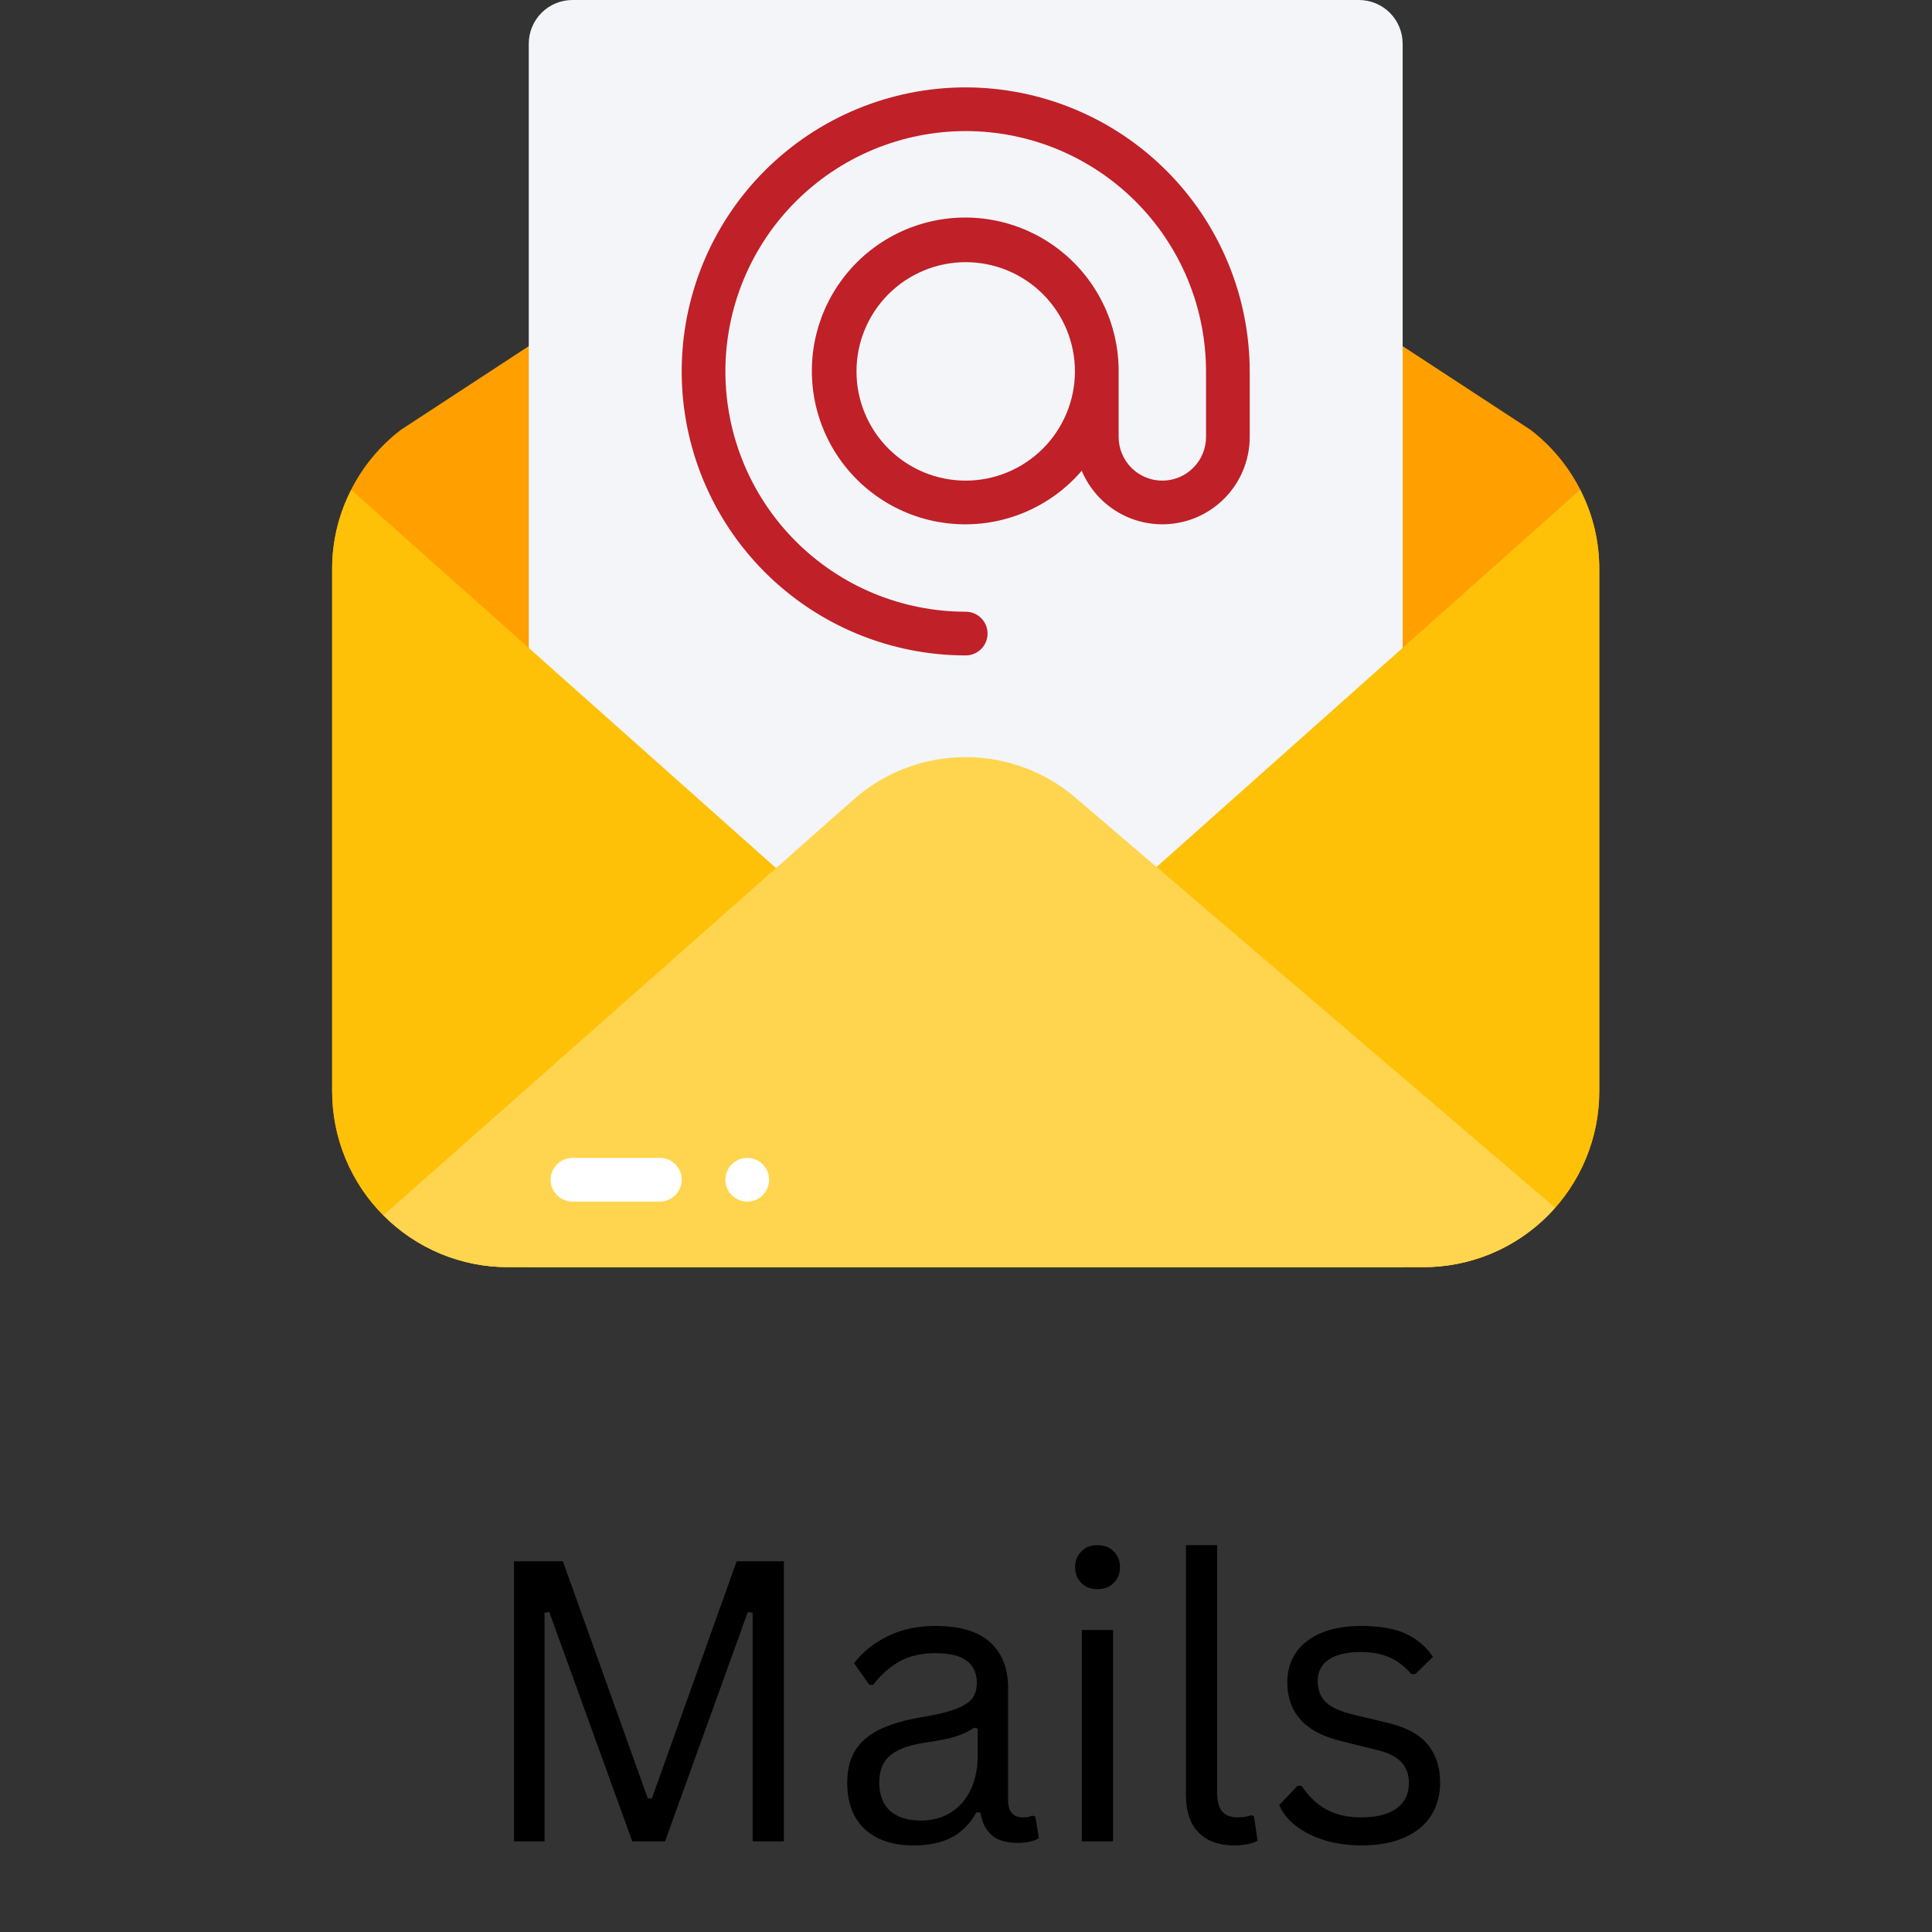 <svg xmlns="http://www.w3.org/2000/svg" xmlns:xlink="http://www.w3.org/1999/xlink" width="500" zoomAndPan="magnify" viewBox="0 0 375 375" height="500" preserveAspectRatio="xMidYMid meet" version="1.0"><rect x="0" y="0" width="375" height="375" fill="#333333" stroke="none"/><defs><g/><clipPath id="59953e5544"><path d="M 64.441 19 L 310.441 19 L 310.441 246 L 64.441 246 Z M 64.441 19 " clip-rule="nonzero"/></clipPath><clipPath id="87d5e6b4af"><path d="M 64.441 95 L 310.441 95 L 310.441 246 L 64.441 246 Z M 64.441 95 " clip-rule="nonzero"/></clipPath></defs><g clip-path="url(#59953e5544)"><path fill="#ffa000" d="M 297.07 83.426 L 209.367 26.035 C 207.762 24.934 206.086 23.957 204.336 23.109 C 202.582 22.258 200.781 21.547 198.922 20.969 C 197.062 20.391 195.172 19.957 193.246 19.664 C 191.324 19.371 189.391 19.227 187.441 19.227 C 185.496 19.227 183.562 19.371 181.637 19.664 C 179.715 19.957 177.824 20.391 175.965 20.969 C 174.105 21.547 172.301 22.258 170.551 23.109 C 168.801 23.957 167.125 24.934 165.52 26.035 L 77.816 83.426 C 75.738 85.016 73.871 86.816 72.211 88.836 C 70.551 90.855 69.141 93.039 67.984 95.383 C 66.824 97.727 65.949 100.172 65.355 102.719 C 64.766 105.266 64.469 107.844 64.469 110.457 L 64.469 211.828 C 64.469 212.945 64.523 214.059 64.633 215.172 C 64.742 216.285 64.906 217.387 65.125 218.484 C 65.344 219.578 65.613 220.664 65.938 221.73 C 66.262 222.801 66.641 223.852 67.066 224.883 C 67.496 225.918 67.973 226.926 68.5 227.91 C 69.023 228.898 69.598 229.855 70.219 230.781 C 70.84 231.711 71.504 232.609 72.215 233.473 C 72.922 234.336 73.672 235.164 74.461 235.953 C 75.254 236.742 76.078 237.492 76.945 238.203 C 77.809 238.91 78.703 239.574 79.633 240.195 C 80.562 240.816 81.52 241.391 82.504 241.918 C 83.492 242.445 84.5 242.922 85.531 243.352 C 86.566 243.777 87.617 244.152 88.684 244.477 C 89.754 244.801 90.836 245.074 91.934 245.293 C 93.027 245.508 94.133 245.672 95.246 245.781 C 96.355 245.891 97.473 245.945 98.59 245.945 L 276.297 245.945 C 277.414 245.945 278.527 245.891 279.641 245.781 C 280.754 245.672 281.855 245.508 282.953 245.293 C 284.051 245.074 285.133 244.801 286.199 244.477 C 287.27 244.152 288.32 243.777 289.355 243.352 C 290.387 242.922 291.395 242.445 292.379 241.918 C 293.367 241.391 294.324 240.816 295.254 240.195 C 296.18 239.574 297.078 238.91 297.941 238.203 C 298.805 237.492 299.633 236.742 300.422 235.953 C 301.215 235.164 301.961 234.336 302.672 233.473 C 303.379 232.609 304.047 231.711 304.668 230.781 C 305.285 229.855 305.859 228.898 306.387 227.91 C 306.914 226.926 307.391 225.918 307.82 224.883 C 308.246 223.852 308.621 222.801 308.945 221.73 C 309.273 220.664 309.543 219.578 309.762 218.484 C 309.98 217.387 310.141 216.285 310.254 215.172 C 310.363 214.059 310.418 212.945 310.418 211.828 L 310.418 110.449 C 310.418 107.836 310.121 105.254 309.527 102.711 C 308.934 100.164 308.059 97.723 306.898 95.379 C 305.742 93.035 304.332 90.855 302.672 88.836 C 301.012 86.816 299.145 85.012 297.07 83.426 Z M 297.07 83.426 " fill-opacity="1" fill-rule="nonzero"/></g><path fill="#f3f5f9" d="M 272.254 245.945 L 272.254 8.48 C 272.254 7.926 272.199 7.371 272.09 6.828 C 271.98 6.281 271.82 5.75 271.605 5.234 C 271.395 4.723 271.133 4.23 270.824 3.77 C 270.512 3.305 270.16 2.879 269.77 2.484 C 269.375 2.09 268.945 1.738 268.484 1.43 C 268.02 1.121 267.531 0.859 267.016 0.645 C 266.504 0.434 265.973 0.273 265.426 0.164 C 264.879 0.055 264.328 0 263.77 0 L 111.113 0 C 110.559 0 110.008 0.055 109.461 0.164 C 108.914 0.273 108.383 0.434 107.867 0.645 C 107.355 0.859 106.867 1.121 106.402 1.43 C 105.941 1.738 105.512 2.09 105.117 2.484 C 104.723 2.879 104.371 3.305 104.062 3.77 C 103.754 4.23 103.492 4.723 103.277 5.234 C 103.066 5.75 102.906 6.281 102.797 6.828 C 102.688 7.371 102.633 7.926 102.633 8.48 L 102.633 245.945 Z M 272.254 245.945 " fill-opacity="1" fill-rule="nonzero"/><g clip-path="url(#87d5e6b4af)"><path fill="#ffc107" d="M 310.418 110.465 L 310.418 211.812 C 310.418 212.93 310.363 214.047 310.254 215.156 C 310.145 216.27 309.98 217.375 309.766 218.473 C 309.547 219.57 309.273 220.652 308.953 221.723 C 308.629 222.793 308.25 223.844 307.824 224.879 C 307.395 225.91 306.918 226.922 306.391 227.906 C 305.863 228.895 305.289 229.852 304.668 230.781 C 304.051 231.711 303.383 232.609 302.676 233.473 C 301.965 234.336 301.215 235.164 300.426 235.953 C 299.633 236.746 298.805 237.496 297.941 238.203 C 297.078 238.914 296.18 239.578 295.25 240.199 C 294.32 240.82 293.363 241.395 292.375 241.922 C 291.391 242.449 290.379 242.926 289.348 243.355 C 288.312 243.781 287.262 244.156 286.191 244.48 C 285.121 244.805 284.039 245.078 282.941 245.293 C 281.844 245.512 280.738 245.676 279.629 245.785 C 278.516 245.895 277.398 245.949 276.281 245.945 L 98.605 245.945 C 97.488 245.949 96.371 245.895 95.258 245.785 C 94.145 245.676 93.039 245.512 91.945 245.293 C 90.848 245.078 89.766 244.805 88.695 244.48 C 87.625 244.156 86.57 243.781 85.539 243.355 C 84.504 242.926 83.496 242.449 82.508 241.922 C 81.523 241.395 80.566 240.82 79.637 240.199 C 78.707 239.578 77.809 238.914 76.945 238.203 C 76.078 237.496 75.25 236.746 74.461 235.953 C 73.672 235.164 72.922 234.336 72.211 233.473 C 71.504 232.609 70.836 231.711 70.215 230.781 C 69.594 229.852 69.02 228.895 68.492 227.906 C 67.969 226.922 67.488 225.91 67.062 224.879 C 66.633 223.844 66.258 222.793 65.934 221.723 C 65.609 220.652 65.34 219.57 65.121 218.473 C 64.902 217.375 64.742 216.27 64.633 215.156 C 64.523 214.047 64.469 212.93 64.469 211.812 L 64.469 110.465 C 64.461 105.039 65.699 99.918 68.18 95.094 L 165.52 181.746 C 166.277 182.391 167.062 183 167.871 183.574 C 168.684 184.148 169.52 184.688 170.379 185.188 C 171.238 185.688 172.117 186.152 173.016 186.574 C 173.914 187 174.832 187.383 175.766 187.727 C 176.699 188.066 177.645 188.371 178.605 188.629 C 179.562 188.891 180.531 189.105 181.512 189.281 C 182.492 189.453 183.477 189.586 184.465 189.672 C 185.457 189.758 186.449 189.805 187.441 189.805 C 188.438 189.805 189.43 189.758 190.418 189.672 C 191.41 189.586 192.395 189.453 193.375 189.281 C 194.352 189.105 195.32 188.891 196.281 188.629 C 197.242 188.371 198.188 188.066 199.121 187.727 C 200.055 187.383 200.973 187 201.871 186.574 C 202.77 186.152 203.648 185.688 204.508 185.188 C 205.367 184.688 206.203 184.148 207.012 183.574 C 207.824 183 208.609 182.391 209.367 181.746 L 306.707 95.07 C 309.191 99.902 310.426 105.031 310.418 110.465 Z M 310.418 110.465 " fill-opacity="1" fill-rule="nonzero"/></g><path fill="#ffd54f" d="M 301.852 234.414 C 300.254 236.23 298.48 237.855 296.535 239.293 C 294.59 240.73 292.516 241.949 290.312 242.941 C 288.105 243.938 285.82 244.688 283.457 245.195 C 281.09 245.699 278.699 245.953 276.281 245.945 L 98.605 245.945 C 96.355 245.953 94.129 245.738 91.926 245.301 C 89.719 244.863 87.578 244.215 85.504 243.348 C 83.43 242.484 81.461 241.422 79.598 240.164 C 77.734 238.906 76.012 237.477 74.434 235.875 L 165.711 155.16 C 166.453 154.504 167.223 153.887 168.02 153.301 C 168.816 152.715 169.641 152.168 170.488 151.656 C 171.336 151.148 172.203 150.676 173.094 150.246 C 173.984 149.812 174.891 149.422 175.816 149.074 C 176.742 148.723 177.68 148.418 178.633 148.152 C 179.586 147.887 180.551 147.664 181.523 147.488 C 182.496 147.309 183.477 147.176 184.461 147.086 C 185.445 146.996 186.434 146.953 187.422 146.953 C 188.41 146.953 189.398 146.996 190.383 147.086 C 191.367 147.176 192.348 147.309 193.32 147.488 C 194.293 147.664 195.258 147.887 196.211 148.152 C 197.164 148.418 198.102 148.723 199.027 149.074 C 199.953 149.422 200.859 149.812 201.75 150.246 C 202.641 150.676 203.508 151.148 204.355 151.656 C 205.203 152.168 206.023 152.715 206.824 153.301 C 207.621 153.887 208.391 154.504 209.133 155.16 Z M 301.852 234.414 " fill-opacity="1" fill-rule="nonzero"/><path fill="#ffffff" d="M 106.875 228.984 C 106.875 228.707 106.902 228.43 106.957 228.156 C 107.008 227.883 107.09 227.621 107.195 227.363 C 107.305 227.105 107.434 226.859 107.59 226.629 C 107.742 226.398 107.918 226.184 108.117 225.988 C 108.312 225.789 108.527 225.613 108.758 225.461 C 108.988 225.305 109.234 225.176 109.492 225.066 C 109.75 224.961 110.016 224.879 110.289 224.824 C 110.559 224.773 110.836 224.746 111.113 224.746 L 128.078 224.746 C 128.355 224.746 128.629 224.773 128.902 224.824 C 129.176 224.879 129.441 224.961 129.699 225.066 C 129.957 225.176 130.199 225.305 130.434 225.461 C 130.664 225.613 130.879 225.789 131.074 225.988 C 131.273 226.184 131.449 226.398 131.602 226.629 C 131.758 226.859 131.887 227.105 131.992 227.363 C 132.102 227.621 132.18 227.883 132.234 228.156 C 132.289 228.43 132.316 228.707 132.316 228.984 C 132.316 229.262 132.289 229.539 132.234 229.812 C 132.18 230.086 132.102 230.352 131.992 230.609 C 131.887 230.863 131.758 231.109 131.602 231.34 C 131.449 231.574 131.273 231.785 131.074 231.984 C 130.879 232.18 130.664 232.355 130.434 232.512 C 130.199 232.664 129.957 232.797 129.699 232.902 C 129.441 233.008 129.176 233.09 128.902 233.145 C 128.629 233.199 128.355 233.227 128.078 233.227 L 111.113 233.227 C 110.836 233.227 110.559 233.199 110.289 233.145 C 110.016 233.09 109.75 233.008 109.492 232.902 C 109.234 232.797 108.988 232.664 108.758 232.512 C 108.527 232.355 108.312 232.18 108.117 231.984 C 107.918 231.785 107.742 231.574 107.59 231.34 C 107.434 231.109 107.305 230.863 107.195 230.609 C 107.09 230.352 107.008 230.086 106.957 229.812 C 106.902 229.539 106.875 229.262 106.875 228.984 Z M 106.875 228.984 " fill-opacity="1" fill-rule="nonzero"/><path fill="#ffffff" d="M 149.277 228.984 C 149.277 229.262 149.25 229.539 149.195 229.812 C 149.145 230.086 149.062 230.352 148.957 230.609 C 148.848 230.863 148.719 231.109 148.562 231.34 C 148.41 231.574 148.234 231.785 148.035 231.984 C 147.84 232.18 147.625 232.355 147.395 232.512 C 147.164 232.664 146.918 232.797 146.66 232.902 C 146.402 233.008 146.137 233.09 145.867 233.145 C 145.594 233.199 145.316 233.227 145.039 233.227 C 144.758 233.227 144.484 233.199 144.211 233.145 C 143.938 233.09 143.672 233.008 143.414 232.902 C 143.156 232.797 142.914 232.664 142.684 232.512 C 142.449 232.355 142.238 232.18 142.039 231.984 C 141.844 231.785 141.668 231.574 141.512 231.34 C 141.359 231.109 141.227 230.863 141.121 230.609 C 141.016 230.352 140.934 230.086 140.879 229.812 C 140.824 229.539 140.797 229.262 140.797 228.984 C 140.797 228.707 140.824 228.43 140.879 228.156 C 140.934 227.883 141.016 227.621 141.121 227.363 C 141.227 227.105 141.359 226.859 141.512 226.629 C 141.668 226.398 141.844 226.184 142.039 225.988 C 142.238 225.789 142.449 225.613 142.684 225.461 C 142.914 225.305 143.156 225.176 143.414 225.066 C 143.672 224.961 143.938 224.879 144.211 224.824 C 144.484 224.773 144.758 224.746 145.039 224.746 C 145.316 224.746 145.594 224.773 145.867 224.824 C 146.137 224.879 146.402 224.961 146.66 225.066 C 146.918 225.176 147.164 225.305 147.395 225.461 C 147.625 225.613 147.84 225.789 148.035 225.988 C 148.234 226.184 148.41 226.398 148.562 226.629 C 148.719 226.859 148.848 227.105 148.957 227.363 C 149.062 227.621 149.145 227.883 149.195 228.156 C 149.25 228.43 149.277 228.707 149.277 228.984 Z M 149.277 228.984 " fill-opacity="1" fill-rule="nonzero"/><path fill="#c02027" d="M 187.441 16.961 C 185.637 16.961 183.836 17.051 182.039 17.227 C 180.242 17.402 178.461 17.668 176.688 18.02 C 174.918 18.375 173.168 18.812 171.441 19.336 C 169.711 19.859 168.016 20.469 166.348 21.156 C 164.68 21.848 163.047 22.621 161.457 23.473 C 159.863 24.32 158.316 25.25 156.816 26.254 C 155.316 27.254 153.867 28.328 152.473 29.477 C 151.074 30.621 149.738 31.832 148.461 33.109 C 147.188 34.383 145.977 35.719 144.828 37.117 C 143.684 38.512 142.609 39.961 141.605 41.461 C 140.605 42.961 139.676 44.508 138.824 46.102 C 137.977 47.695 137.203 49.324 136.512 50.992 C 135.82 52.66 135.215 54.359 134.691 56.086 C 134.168 57.812 133.727 59.562 133.375 61.332 C 133.023 63.105 132.758 64.887 132.582 66.684 C 132.406 68.48 132.316 70.281 132.316 72.09 C 132.316 73.895 132.406 75.695 132.582 77.492 C 132.758 79.289 133.023 81.07 133.375 82.844 C 133.727 84.613 134.168 86.363 134.691 88.09 C 135.215 89.816 135.82 91.516 136.512 93.184 C 137.203 94.852 137.977 96.48 138.824 98.074 C 139.676 99.668 140.605 101.215 141.605 102.715 C 142.609 104.215 143.684 105.664 144.828 107.059 C 145.977 108.457 147.188 109.793 148.461 111.066 C 149.738 112.344 151.074 113.555 152.473 114.699 C 153.867 115.848 155.316 116.922 156.816 117.922 C 158.316 118.926 159.863 119.855 161.457 120.703 C 163.047 121.555 164.68 122.328 166.348 123.02 C 168.016 123.707 169.711 124.316 171.441 124.84 C 173.168 125.363 174.918 125.801 176.688 126.156 C 178.461 126.508 180.242 126.773 182.039 126.949 C 183.836 127.125 185.637 127.215 187.441 127.215 C 187.723 127.215 187.996 127.188 188.27 127.133 C 188.543 127.078 188.809 126.996 189.066 126.891 C 189.324 126.785 189.566 126.652 189.797 126.5 C 190.031 126.344 190.246 126.168 190.441 125.973 C 190.637 125.773 190.812 125.562 190.969 125.328 C 191.125 125.098 191.254 124.852 191.359 124.598 C 191.469 124.34 191.547 124.074 191.602 123.801 C 191.656 123.527 191.684 123.25 191.684 122.973 C 191.684 122.695 191.656 122.418 191.602 122.145 C 191.547 121.875 191.469 121.609 191.359 121.352 C 191.254 121.094 191.125 120.848 190.969 120.617 C 190.812 120.387 190.637 120.172 190.441 119.977 C 190.246 119.777 190.031 119.602 189.797 119.449 C 189.566 119.293 189.324 119.164 189.066 119.055 C 188.809 118.949 188.543 118.867 188.27 118.816 C 187.996 118.762 187.723 118.734 187.441 118.734 C 185.914 118.734 184.391 118.656 182.871 118.508 C 181.352 118.359 179.84 118.137 178.344 117.836 C 176.844 117.539 175.363 117.168 173.902 116.723 C 172.441 116.281 171.004 115.766 169.594 115.184 C 168.18 114.598 166.801 113.945 165.453 113.227 C 164.105 112.504 162.797 111.719 161.527 110.871 C 160.258 110.023 159.031 109.113 157.852 108.145 C 156.672 107.176 155.539 106.152 154.461 105.07 C 153.379 103.992 152.355 102.859 151.387 101.68 C 150.418 100.5 149.508 99.273 148.66 98.004 C 147.809 96.73 147.027 95.422 146.305 94.078 C 145.586 92.73 144.934 91.352 144.348 89.938 C 143.766 88.527 143.25 87.09 142.805 85.629 C 142.363 84.168 141.992 82.688 141.695 81.188 C 141.395 79.691 141.172 78.18 141.023 76.66 C 140.871 75.141 140.797 73.617 140.797 72.09 C 140.797 70.559 140.871 69.035 141.023 67.516 C 141.172 65.996 141.395 64.484 141.695 62.988 C 141.992 61.488 142.363 60.008 142.805 58.547 C 143.25 57.086 143.766 55.648 144.348 54.238 C 144.934 52.828 145.586 51.445 146.305 50.098 C 147.027 48.754 147.809 47.445 148.66 46.172 C 149.508 44.902 150.418 43.676 151.387 42.496 C 152.355 41.316 153.379 40.184 154.461 39.105 C 155.539 38.023 156.672 37 157.852 36.031 C 159.031 35.062 160.258 34.152 161.527 33.305 C 162.797 32.457 164.105 31.672 165.453 30.949 C 166.801 30.23 168.18 29.578 169.594 28.992 C 171.004 28.41 172.441 27.895 173.902 27.453 C 175.363 27.008 176.844 26.637 178.344 26.34 C 179.84 26.043 181.352 25.816 182.871 25.668 C 184.391 25.52 185.914 25.441 187.441 25.441 C 188.969 25.441 190.496 25.52 192.016 25.668 C 193.535 25.816 195.043 26.043 196.543 26.34 C 198.043 26.637 199.52 27.008 200.984 27.453 C 202.445 27.895 203.883 28.41 205.293 28.992 C 206.703 29.578 208.082 30.23 209.43 30.949 C 210.777 31.672 212.086 32.457 213.359 33.305 C 214.629 34.152 215.852 35.062 217.035 36.031 C 218.215 37 219.344 38.023 220.426 39.105 C 221.508 40.184 222.531 41.316 223.5 42.496 C 224.469 43.676 225.379 44.902 226.227 46.172 C 227.074 47.445 227.859 48.754 228.582 50.098 C 229.301 51.445 229.953 52.828 230.539 54.238 C 231.121 55.648 231.637 57.086 232.078 58.547 C 232.523 60.008 232.895 61.488 233.191 62.988 C 233.488 64.484 233.715 65.996 233.863 67.516 C 234.012 69.035 234.09 70.559 234.09 72.09 L 234.09 84.809 C 234.09 85.367 234.035 85.918 233.926 86.465 C 233.816 87.012 233.656 87.539 233.441 88.055 C 233.23 88.57 232.969 89.059 232.66 89.52 C 232.348 89.984 231.996 90.414 231.605 90.805 C 231.211 91.199 230.781 91.551 230.32 91.859 C 229.855 92.172 229.367 92.43 228.852 92.645 C 228.34 92.859 227.809 93.02 227.262 93.129 C 226.715 93.234 226.164 93.289 225.605 93.289 C 225.051 93.289 224.5 93.234 223.953 93.129 C 223.406 93.02 222.875 92.859 222.363 92.645 C 221.848 92.43 221.359 92.172 220.895 91.859 C 220.434 91.551 220.004 91.199 219.609 90.805 C 219.215 90.414 218.863 89.984 218.555 89.52 C 218.246 89.059 217.984 88.57 217.773 88.055 C 217.559 87.539 217.398 87.012 217.289 86.465 C 217.18 85.918 217.125 85.367 217.125 84.809 L 217.125 72.09 C 217.129 71.512 217.113 70.934 217.082 70.359 C 217.051 69.781 217 69.207 216.938 68.637 C 216.871 68.062 216.789 67.492 216.691 66.922 C 216.594 66.355 216.477 65.789 216.348 65.227 C 216.215 64.668 216.066 64.109 215.906 63.555 C 215.742 63.004 215.562 62.453 215.367 61.91 C 215.172 61.371 214.961 60.832 214.734 60.301 C 214.508 59.773 214.266 59.25 214.008 58.73 C 213.75 58.215 213.48 57.707 213.191 57.207 C 212.906 56.707 212.605 56.215 212.289 55.73 C 211.977 55.246 211.645 54.773 211.305 54.309 C 210.961 53.848 210.605 53.391 210.234 52.949 C 209.867 52.508 209.484 52.074 209.09 51.652 C 208.695 51.23 208.289 50.82 207.871 50.426 C 207.453 50.027 207.027 49.641 206.586 49.27 C 206.145 48.898 205.695 48.539 205.234 48.191 C 204.773 47.844 204.301 47.512 203.82 47.191 C 203.34 46.875 202.852 46.57 202.352 46.277 C 201.855 45.988 201.348 45.711 200.832 45.449 C 200.32 45.191 199.797 44.945 199.27 44.711 C 198.742 44.48 198.207 44.266 197.664 44.066 C 197.125 43.867 196.578 43.684 196.023 43.516 C 195.473 43.348 194.918 43.195 194.355 43.059 C 193.797 42.926 193.23 42.805 192.664 42.703 C 192.098 42.598 191.527 42.512 190.953 42.441 C 190.383 42.371 189.809 42.32 189.23 42.285 C 188.656 42.246 188.078 42.227 187.504 42.223 C 186.926 42.223 186.352 42.234 185.773 42.266 C 185.199 42.297 184.625 42.344 184.051 42.406 C 183.477 42.473 182.906 42.551 182.336 42.648 C 181.77 42.746 181.203 42.859 180.641 42.992 C 180.078 43.121 179.523 43.266 178.969 43.43 C 178.414 43.59 177.867 43.77 177.324 43.965 C 176.781 44.16 176.242 44.367 175.711 44.594 C 175.18 44.82 174.656 45.059 174.141 45.316 C 173.625 45.57 173.113 45.844 172.613 46.129 C 172.113 46.414 171.621 46.715 171.137 47.027 C 170.652 47.344 170.18 47.672 169.715 48.012 C 169.25 48.355 168.793 48.707 168.352 49.078 C 167.906 49.445 167.473 49.824 167.051 50.219 C 166.629 50.613 166.219 51.016 165.82 51.434 C 165.422 51.852 165.035 52.281 164.664 52.719 C 164.289 53.16 163.93 53.609 163.582 54.07 C 163.234 54.531 162.902 55 162.582 55.48 C 162.262 55.961 161.957 56.449 161.664 56.945 C 161.371 57.445 161.094 57.949 160.832 58.465 C 160.57 58.977 160.324 59.5 160.094 60.027 C 159.859 60.555 159.645 61.09 159.441 61.629 C 159.242 62.172 159.059 62.719 158.887 63.27 C 158.719 63.82 158.566 64.375 158.43 64.938 C 158.293 65.496 158.172 66.059 158.066 66.629 C 157.965 67.195 157.875 67.766 157.805 68.336 C 157.734 68.91 157.68 69.484 157.645 70.059 C 157.605 70.637 157.586 71.211 157.582 71.789 C 157.574 72.363 157.59 72.941 157.617 73.516 C 157.648 74.094 157.695 74.668 157.758 75.242 C 157.82 75.816 157.898 76.387 157.996 76.953 C 158.09 77.523 158.203 78.09 158.332 78.652 C 158.461 79.215 158.605 79.77 158.77 80.324 C 158.93 80.879 159.105 81.426 159.301 81.973 C 159.492 82.516 159.703 83.051 159.926 83.582 C 160.152 84.113 160.391 84.641 160.645 85.156 C 160.898 85.672 161.168 86.184 161.453 86.684 C 161.738 87.188 162.039 87.68 162.352 88.164 C 162.664 88.648 162.992 89.125 163.332 89.59 C 163.672 90.055 164.027 90.508 164.395 90.953 C 164.762 91.398 165.141 91.832 165.535 92.254 C 165.926 92.68 166.332 93.09 166.746 93.488 C 167.164 93.887 167.59 94.273 168.031 94.648 C 168.469 95.023 168.918 95.383 169.379 95.73 C 169.836 96.082 170.309 96.414 170.785 96.734 C 171.266 97.059 171.754 97.363 172.25 97.656 C 172.746 97.949 173.254 98.227 173.766 98.488 C 174.281 98.754 174.801 99 175.328 99.234 C 175.855 99.469 176.391 99.684 176.93 99.887 C 177.469 100.09 178.016 100.273 178.566 100.445 C 179.117 100.613 179.672 100.77 180.234 100.906 C 180.793 101.047 181.355 101.168 181.926 101.273 C 182.492 101.375 183.062 101.465 183.633 101.539 C 184.207 101.609 184.781 101.664 185.355 101.703 C 185.93 101.742 186.508 101.766 187.082 101.77 C 187.66 101.773 188.238 101.762 188.812 101.734 C 189.391 101.707 189.965 101.66 190.539 101.602 C 191.109 101.539 191.684 101.461 192.25 101.363 C 192.82 101.27 193.387 101.16 193.949 101.031 C 194.512 100.902 195.07 100.758 195.621 100.598 C 196.176 100.438 196.727 100.262 197.27 100.07 C 197.812 99.879 198.352 99.672 198.883 99.449 C 199.414 99.223 199.941 98.984 200.457 98.73 C 200.977 98.477 201.484 98.207 201.988 97.926 C 202.492 97.641 202.984 97.344 203.469 97.031 C 203.953 96.719 204.43 96.395 204.895 96.055 C 205.363 95.715 205.816 95.359 206.262 94.996 C 206.707 94.629 207.145 94.25 207.566 93.855 C 207.992 93.465 208.402 93.062 208.801 92.648 C 209.203 92.23 209.59 91.805 209.965 91.367 C 210.34 92.262 210.789 93.121 211.312 93.941 C 211.836 94.758 212.426 95.527 213.082 96.246 C 213.738 96.965 214.449 97.621 215.219 98.215 C 215.988 98.809 216.801 99.336 217.66 99.793 C 218.52 100.246 219.41 100.625 220.336 100.926 C 221.258 101.23 222.199 101.449 223.164 101.59 C 224.125 101.73 225.094 101.789 226.062 101.762 C 227.035 101.734 228 101.625 228.949 101.434 C 229.902 101.242 230.832 100.973 231.742 100.621 C 232.648 100.27 233.516 99.844 234.348 99.34 C 235.184 98.84 235.965 98.273 236.703 97.637 C 237.438 97 238.113 96.305 238.73 95.555 C 239.344 94.801 239.891 94.004 240.371 93.156 C 240.848 92.309 241.254 91.43 241.578 90.516 C 241.906 89.598 242.152 88.664 242.32 87.703 C 242.484 86.746 242.57 85.781 242.57 84.809 L 242.57 72.09 C 242.566 70.281 242.477 68.484 242.297 66.688 C 242.117 64.891 241.852 63.109 241.5 61.34 C 241.145 59.566 240.703 57.82 240.18 56.094 C 239.656 54.367 239.047 52.668 238.355 51.004 C 237.664 49.336 236.891 47.707 236.039 46.117 C 235.188 44.523 234.262 42.977 233.258 41.477 C 232.254 39.977 231.18 38.531 230.035 37.137 C 228.891 35.738 227.68 34.402 226.402 33.129 C 225.125 31.852 223.789 30.641 222.395 29.496 C 221 28.352 219.555 27.277 218.055 26.273 C 216.551 25.27 215.008 24.344 213.414 23.492 C 211.824 22.641 210.195 21.867 208.527 21.176 C 206.859 20.484 205.164 19.875 203.438 19.352 C 201.711 18.824 199.961 18.387 198.191 18.031 C 196.422 17.68 194.641 17.414 192.844 17.234 C 191.047 17.055 189.246 16.965 187.441 16.961 Z M 187.441 93.289 C 186.75 93.289 186.055 93.258 185.363 93.188 C 184.672 93.121 183.988 93.02 183.305 92.883 C 182.625 92.746 181.953 92.578 181.289 92.379 C 180.625 92.176 179.969 91.941 179.328 91.676 C 178.688 91.41 178.059 91.113 177.449 90.785 C 176.836 90.461 176.242 90.102 175.664 89.719 C 175.086 89.332 174.527 88.918 173.992 88.477 C 173.457 88.035 172.941 87.57 172.449 87.082 C 171.961 86.59 171.492 86.074 171.055 85.539 C 170.613 85 170.199 84.445 169.812 83.867 C 169.43 83.289 169.07 82.695 168.742 82.082 C 168.418 81.469 168.121 80.844 167.855 80.203 C 167.59 79.559 167.355 78.906 167.152 78.242 C 166.953 77.578 166.785 76.906 166.648 76.223 C 166.512 75.543 166.41 74.855 166.344 74.168 C 166.273 73.477 166.242 72.781 166.242 72.09 C 166.242 71.395 166.273 70.699 166.344 70.008 C 166.41 69.32 166.512 68.633 166.648 67.953 C 166.785 67.27 166.953 66.598 167.152 65.934 C 167.355 65.27 167.59 64.617 167.855 63.973 C 168.121 63.332 168.418 62.707 168.742 62.094 C 169.07 61.48 169.43 60.887 169.812 60.309 C 170.199 59.73 170.613 59.176 171.055 58.637 C 171.492 58.102 171.961 57.586 172.449 57.094 C 172.941 56.605 173.457 56.141 173.992 55.699 C 174.527 55.258 175.086 54.844 175.664 54.457 C 176.242 54.074 176.836 53.715 177.449 53.391 C 178.059 53.062 178.688 52.766 179.328 52.5 C 179.969 52.234 180.625 52 181.289 51.797 C 181.953 51.598 182.625 51.43 183.305 51.293 C 183.988 51.156 184.672 51.055 185.363 50.988 C 186.055 50.918 186.75 50.887 187.441 50.887 C 188.137 50.887 188.828 50.918 189.52 50.988 C 190.211 51.055 190.898 51.156 191.578 51.293 C 192.262 51.43 192.934 51.598 193.598 51.797 C 194.262 52 194.914 52.234 195.555 52.5 C 196.199 52.766 196.824 53.062 197.438 53.391 C 198.051 53.715 198.645 54.074 199.223 54.457 C 199.801 54.844 200.355 55.258 200.895 55.699 C 201.43 56.141 201.945 56.605 202.434 57.094 C 202.926 57.586 203.391 58.102 203.832 58.637 C 204.273 59.176 204.688 59.73 205.07 60.309 C 205.457 60.887 205.812 61.48 206.141 62.094 C 206.469 62.707 206.766 63.332 207.031 63.973 C 207.297 64.617 207.531 65.27 207.73 65.934 C 207.934 66.598 208.102 67.27 208.238 67.953 C 208.375 68.633 208.477 69.32 208.543 70.008 C 208.609 70.699 208.645 71.395 208.645 72.09 C 208.645 72.781 208.609 73.473 208.539 74.164 C 208.473 74.855 208.371 75.543 208.234 76.223 C 208.098 76.902 207.93 77.574 207.727 78.238 C 207.523 78.902 207.289 79.555 207.023 80.199 C 206.758 80.84 206.461 81.465 206.133 82.078 C 205.805 82.688 205.449 83.285 205.062 83.859 C 204.68 84.438 204.266 84.996 203.824 85.531 C 203.383 86.066 202.918 86.582 202.426 87.074 C 201.938 87.562 201.422 88.027 200.887 88.469 C 200.352 88.91 199.793 89.324 199.215 89.707 C 198.641 90.094 198.043 90.453 197.434 90.777 C 196.82 91.105 196.195 91.402 195.551 91.668 C 194.91 91.934 194.258 92.168 193.594 92.371 C 192.93 92.574 192.258 92.742 191.578 92.879 C 190.898 93.016 190.211 93.117 189.52 93.188 C 188.828 93.254 188.137 93.289 187.441 93.289 Z M 187.441 93.289 " fill-opacity="1" fill-rule="nonzero"/><g fill="#000000" fill-opacity="1"><g transform="translate(91.553, 357.411)"><g><path d="M 14.141 0 L 8.219 0 L 8.219 -54.375 L 17.703 -54.375 L 34.188 -8.328 L 34.969 -8.328 L 51.438 -54.375 L 60.594 -54.375 L 60.594 0 L 54.531 0 L 54.531 -44.375 L 53.594 -44.516 L 37.531 0 L 31.172 0 L 15.062 -44.516 L 14.141 -44.375 Z M 14.141 0 "/></g></g></g><g fill="#000000" fill-opacity="1"><g transform="translate(160.4, 357.411)"><g><path d="M 16.922 0.781 C 12.879 0.781 9.723 -0.27 7.453 -2.375 C 5.18 -4.488 4.047 -7.504 4.047 -11.422 C 4.047 -13.848 4.547 -15.895 5.547 -17.562 C 6.555 -19.238 8.113 -20.602 10.219 -21.656 C 12.332 -22.719 15.086 -23.531 18.484 -24.094 C 21.461 -24.594 23.723 -25.148 25.266 -25.766 C 26.816 -26.391 27.859 -27.086 28.391 -27.859 C 28.93 -28.629 29.203 -29.598 29.203 -30.766 C 29.203 -32.617 28.562 -34.039 27.281 -35.031 C 26 -36.031 23.945 -36.531 21.125 -36.531 C 18.469 -36.531 16.191 -36.016 14.297 -34.984 C 12.398 -33.953 10.66 -32.422 9.078 -30.391 L 8.328 -30.391 L 5.359 -34.594 C 7.086 -36.801 9.289 -38.555 11.969 -39.859 C 14.656 -41.16 17.707 -41.812 21.125 -41.812 C 25.957 -41.812 29.52 -40.75 31.812 -38.625 C 34.113 -36.5 35.266 -33.566 35.266 -29.828 L 35.266 -8.078 C 35.266 -5.797 36.227 -4.656 38.156 -4.656 C 38.801 -4.656 39.422 -4.766 40.016 -4.984 L 40.547 -4.828 L 41.25 -0.625 C 40.801 -0.332 40.211 -0.109 39.484 0.047 C 38.754 0.211 38.004 0.297 37.234 0.297 C 34.973 0.297 33.266 -0.195 32.109 -1.188 C 30.961 -2.176 30.227 -3.641 29.906 -5.578 L 29.125 -5.656 C 27.957 -3.5 26.379 -1.883 24.391 -0.812 C 22.41 0.25 19.922 0.781 16.922 0.781 Z M 18.266 -4.047 C 20.547 -4.047 22.52 -4.57 24.188 -5.625 C 25.863 -6.688 27.145 -8.172 28.031 -10.078 C 28.926 -11.984 29.375 -14.191 29.375 -16.703 L 29.375 -21.906 L 28.672 -22.062 C 27.754 -21.414 26.641 -20.875 25.328 -20.438 C 24.016 -20 22.18 -19.609 19.828 -19.266 C 17.441 -18.941 15.547 -18.445 14.141 -17.781 C 12.742 -17.113 11.75 -16.266 11.156 -15.234 C 10.562 -14.203 10.266 -12.93 10.266 -11.422 C 10.266 -9.016 10.969 -7.18 12.375 -5.922 C 13.789 -4.672 15.754 -4.047 18.266 -4.047 Z M 18.266 -4.047 "/></g></g></g><g fill="#000000" fill-opacity="1"><g transform="translate(202.839, 357.411)"><g><path d="M 10.188 -48.953 C 8.895 -48.953 7.848 -49.352 7.047 -50.156 C 6.242 -50.957 5.844 -51.977 5.844 -53.219 C 5.844 -54.457 6.242 -55.477 7.047 -56.281 C 7.848 -57.094 8.895 -57.5 10.188 -57.5 C 11.477 -57.5 12.523 -57.094 13.328 -56.281 C 14.141 -55.477 14.547 -54.457 14.547 -53.219 C 14.547 -51.977 14.141 -50.957 13.328 -50.156 C 12.523 -49.352 11.477 -48.953 10.188 -48.953 Z M 7.141 0 L 7.141 -41.031 L 13.203 -41.031 L 13.203 0 Z M 7.141 0 "/></g></g></g><g fill="#000000" fill-opacity="1"><g transform="translate(223.185, 357.411)"><g><path d="M 16.328 0.781 C 13.422 0.781 11.141 -0.039 9.484 -1.688 C 7.828 -3.344 7 -5.805 7 -9.078 L 7 -57.5 L 13.062 -57.5 L 13.062 -9.484 C 13.062 -7.773 13.391 -6.539 14.047 -5.781 C 14.703 -5.031 15.723 -4.656 17.109 -4.656 C 17.953 -4.656 18.805 -4.789 19.672 -5.062 L 20.203 -4.906 L 20.906 -0.156 C 20.457 0.145 19.816 0.375 18.984 0.531 C 18.148 0.695 17.266 0.781 16.328 0.781 Z M 16.328 0.781 "/></g></g></g><g fill="#000000" fill-opacity="1"><g transform="translate(245.501, 357.411)"><g><path d="M 18.703 0.781 C 16.129 0.781 13.742 0.441 11.547 -0.234 C 9.348 -0.922 7.492 -1.859 5.984 -3.047 C 4.473 -4.234 3.41 -5.57 2.797 -7.062 L 6.359 -10.781 L 7.141 -10.781 C 8.484 -8.75 10.094 -7.219 11.969 -6.188 C 13.852 -5.164 16.098 -4.656 18.703 -4.656 C 21.734 -4.656 24.035 -5.242 25.609 -6.422 C 27.18 -7.598 27.969 -9.238 27.969 -11.344 C 27.969 -12.957 27.488 -14.289 26.531 -15.344 C 25.582 -16.395 24.039 -17.18 21.906 -17.703 L 14.984 -19.422 C 11.297 -20.305 8.602 -21.719 6.906 -23.656 C 5.207 -25.594 4.359 -27.984 4.359 -30.828 C 4.359 -33.066 4.926 -35.008 6.062 -36.656 C 7.195 -38.301 8.836 -39.57 10.984 -40.469 C 13.129 -41.363 15.68 -41.812 18.641 -41.812 C 22.398 -41.812 25.363 -41.281 27.531 -40.219 C 29.707 -39.164 31.406 -37.695 32.625 -35.812 L 29.203 -32.469 L 28.453 -32.469 C 27.141 -33.977 25.707 -35.066 24.156 -35.734 C 22.602 -36.41 20.766 -36.75 18.641 -36.75 C 15.93 -36.75 13.859 -36.266 12.422 -35.297 C 10.984 -34.328 10.266 -32.926 10.266 -31.094 C 10.266 -29.438 10.77 -28.098 11.781 -27.078 C 12.801 -26.055 14.578 -25.238 17.109 -24.625 L 23.922 -22.984 C 27.484 -22.141 30.055 -20.738 31.641 -18.781 C 33.234 -16.82 34.031 -14.367 34.031 -11.422 C 34.031 -9.016 33.457 -6.895 32.312 -5.062 C 31.176 -3.227 29.453 -1.797 27.141 -0.766 C 24.836 0.266 22.023 0.781 18.703 0.781 Z M 18.703 0.781 "/></g></g></g></svg>